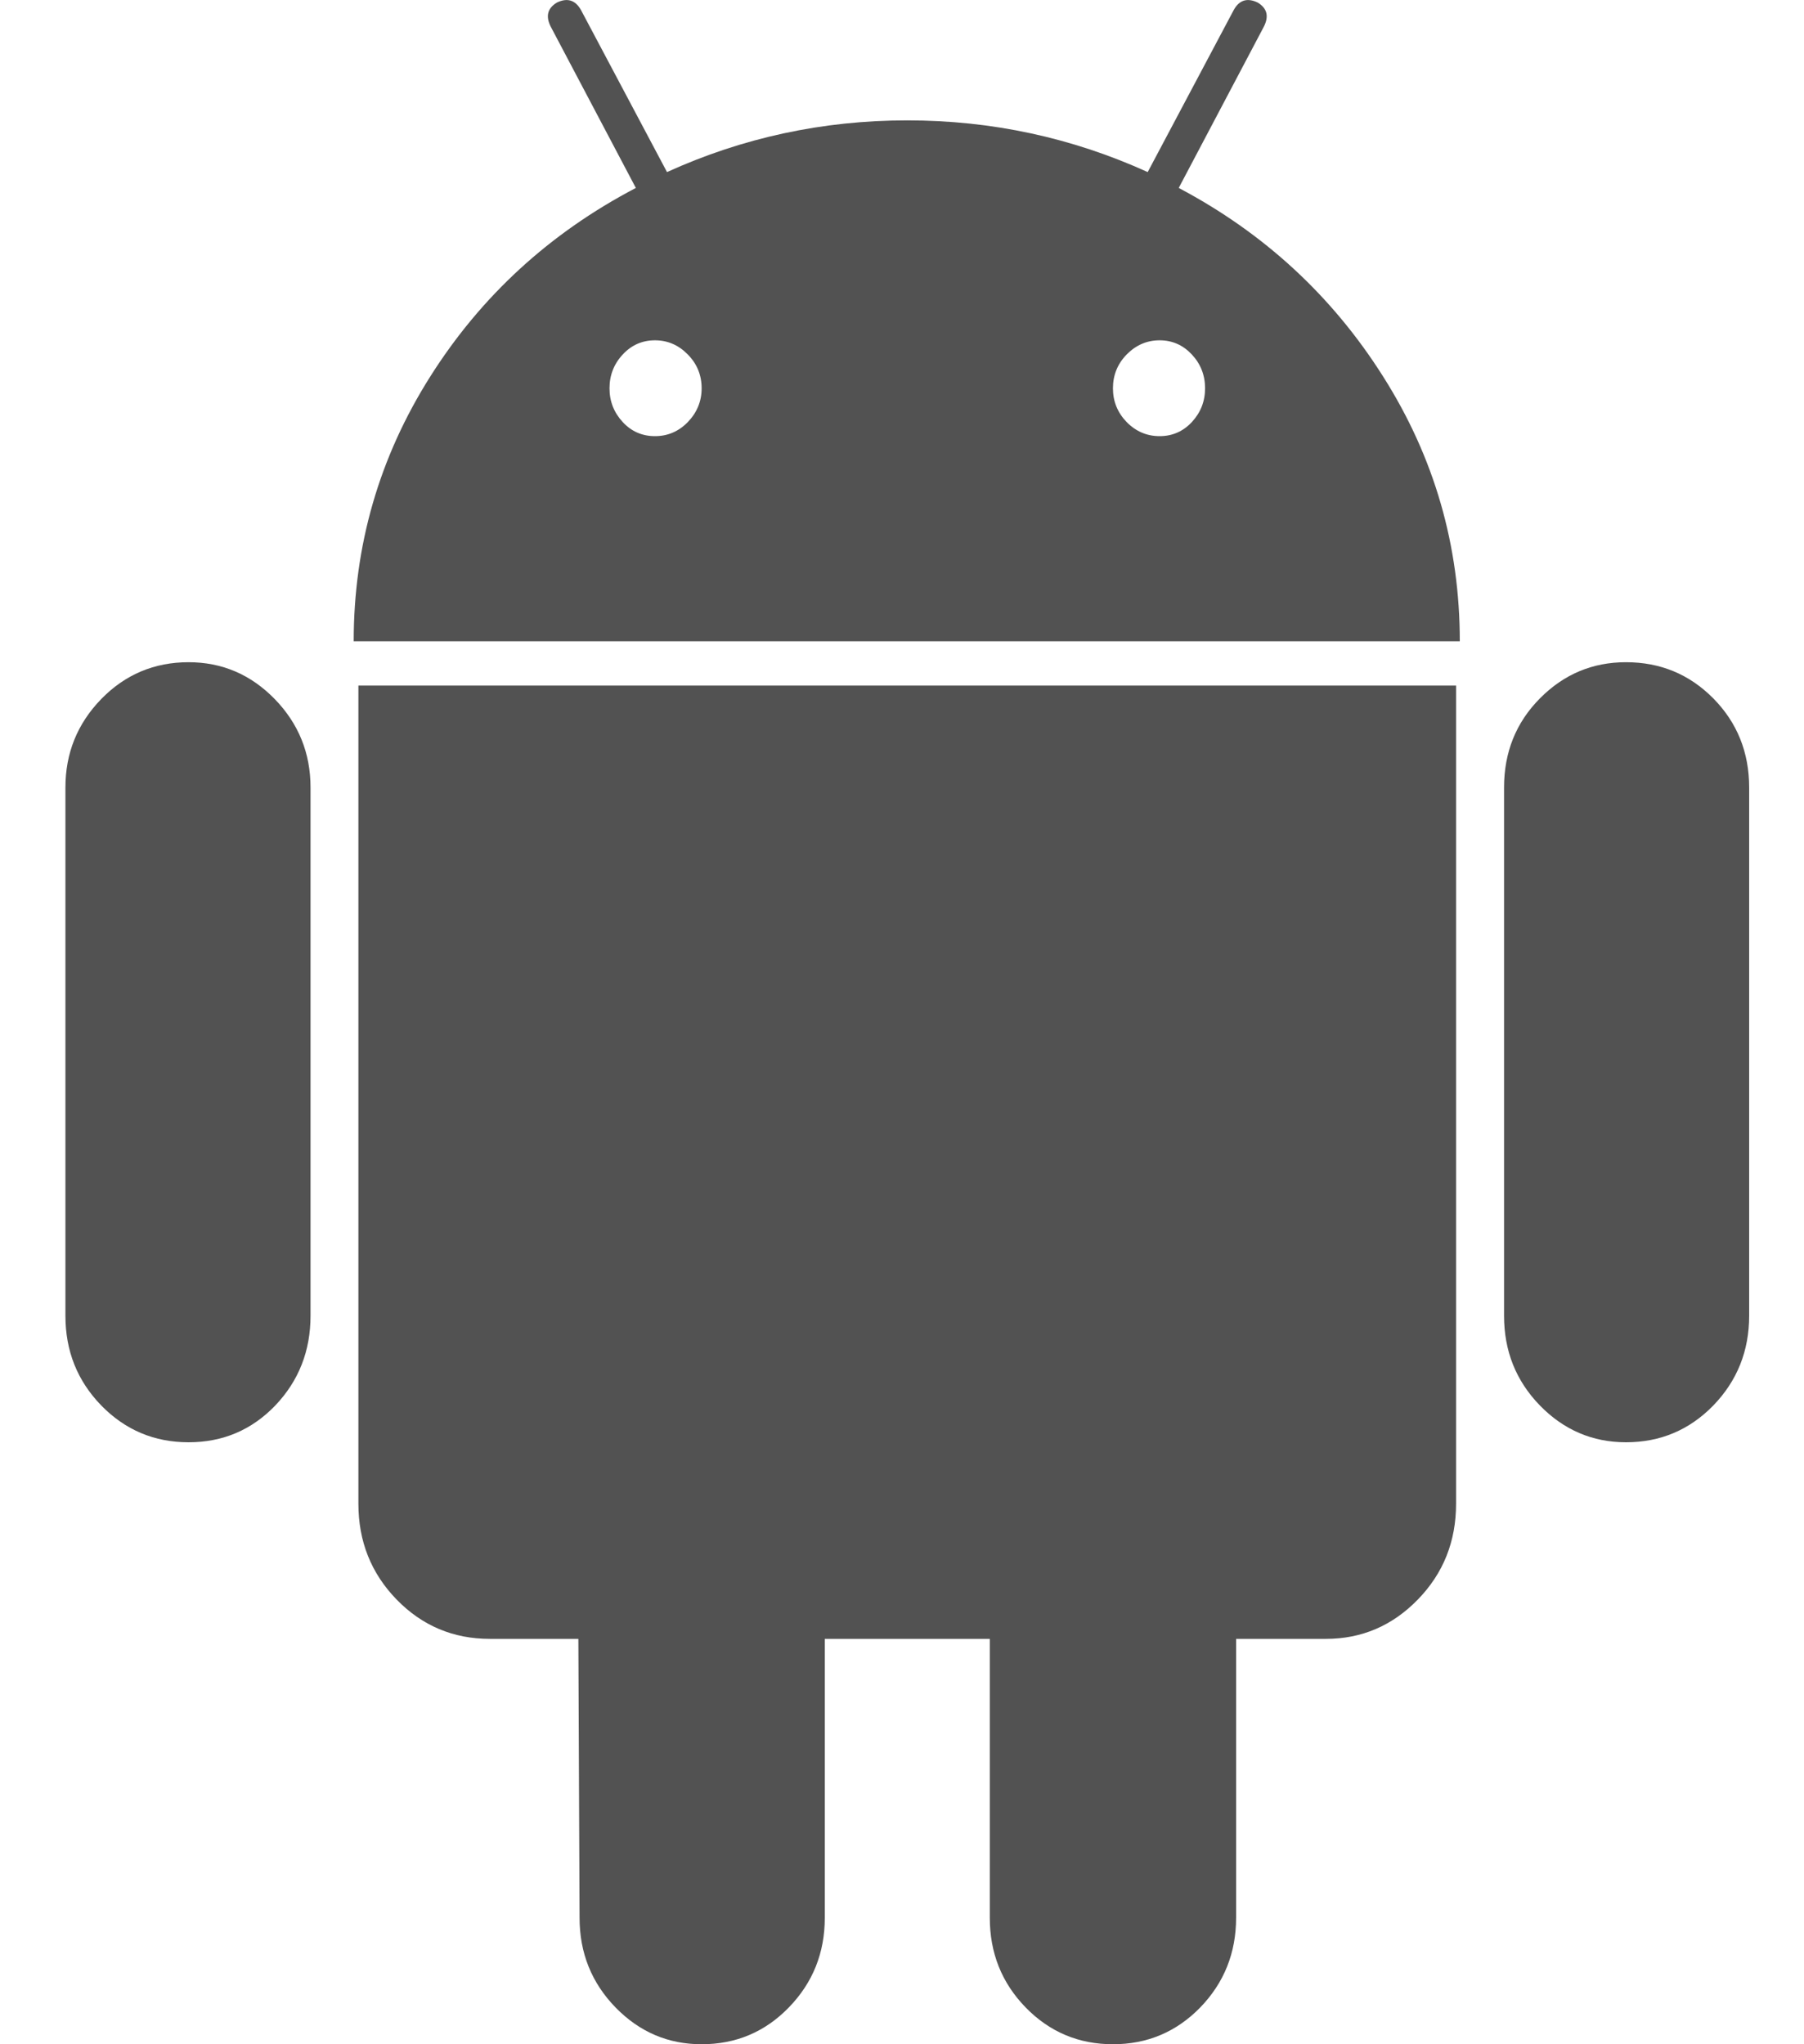 <svg width="15" height="17" viewBox="0 0 15 17" fill="none" xmlns="http://www.w3.org/2000/svg">
<path d="M1.568 5.507C1.283 5.507 1.041 5.609 0.842 5.813C0.643 6.018 0.544 6.263 0.544 6.549V10.942C0.544 11.235 0.643 11.483 0.842 11.688C1.041 11.892 1.283 11.994 1.568 11.994C1.853 11.994 2.093 11.892 2.289 11.688C2.484 11.483 2.582 11.235 2.582 10.942V6.549C2.582 6.263 2.483 6.018 2.284 5.813C2.085 5.609 1.846 5.507 1.568 5.507Z" fill="#525252"/>
<path d="M9.801 1.563L10.507 0.225C10.553 0.137 10.537 0.069 10.457 0.021C10.371 -0.02 10.305 0 10.259 0.082L9.543 1.431C8.913 1.145 8.247 1.001 7.544 1.001C6.841 1.001 6.175 1.145 5.546 1.431L4.83 0.082C4.783 0 4.717 -0.02 4.631 0.021C4.551 0.069 4.535 0.137 4.581 0.225L5.287 1.563C4.571 1.938 4.001 2.461 3.577 3.132C3.153 3.803 2.941 4.536 2.941 5.333H12.138C12.138 4.536 11.926 3.803 11.501 3.132C11.077 2.461 10.51 1.938 9.801 1.563ZM5.719 3.51C5.643 3.588 5.552 3.627 5.446 3.627C5.34 3.627 5.25 3.588 5.178 3.51C5.105 3.431 5.068 3.338 5.068 3.229C5.068 3.12 5.105 3.026 5.178 2.948C5.25 2.87 5.34 2.83 5.446 2.83C5.552 2.83 5.643 2.87 5.719 2.948C5.796 3.026 5.834 3.12 5.834 3.229C5.834 3.338 5.795 3.431 5.719 3.51ZM9.91 3.51C9.837 3.588 9.748 3.627 9.642 3.627C9.536 3.627 9.445 3.588 9.368 3.51C9.292 3.431 9.254 3.338 9.254 3.229C9.254 3.12 9.292 3.026 9.368 2.948C9.445 2.87 9.536 2.83 9.642 2.83C9.748 2.83 9.837 2.87 9.91 2.948C9.983 3.026 10.02 3.12 10.02 3.229C10.02 3.338 9.983 3.431 9.91 3.51Z" fill="#525252"/>
<path d="M2.98 12.505C2.98 12.818 3.086 13.084 3.298 13.302C3.51 13.52 3.769 13.629 4.074 13.629H4.809L4.819 15.948C4.819 16.241 4.919 16.489 5.118 16.694C5.317 16.898 5.555 17 5.834 17C6.119 17 6.361 16.898 6.559 16.694C6.758 16.489 6.858 16.241 6.858 15.948V13.629H8.23V15.948C8.23 16.241 8.329 16.489 8.528 16.694C8.727 16.898 8.969 17 9.254 17C9.539 17 9.781 16.898 9.98 16.694C10.178 16.489 10.278 16.241 10.278 15.948V13.629H11.024C11.322 13.629 11.577 13.52 11.789 13.302C12.001 13.084 12.107 12.819 12.107 12.505V5.701H2.98V12.505Z" fill="#525252"/>
<path d="M13.52 5.507C13.241 5.507 13.003 5.607 12.804 5.808C12.605 6.009 12.506 6.256 12.506 6.549V10.942C12.506 11.235 12.605 11.483 12.804 11.688C13.003 11.892 13.242 11.994 13.52 11.994C13.805 11.994 14.047 11.892 14.246 11.688C14.444 11.483 14.544 11.235 14.544 10.942V6.549C14.544 6.256 14.444 6.009 14.246 5.808C14.047 5.607 13.805 5.507 13.52 5.507Z" fill="#525252"/>
</svg>
